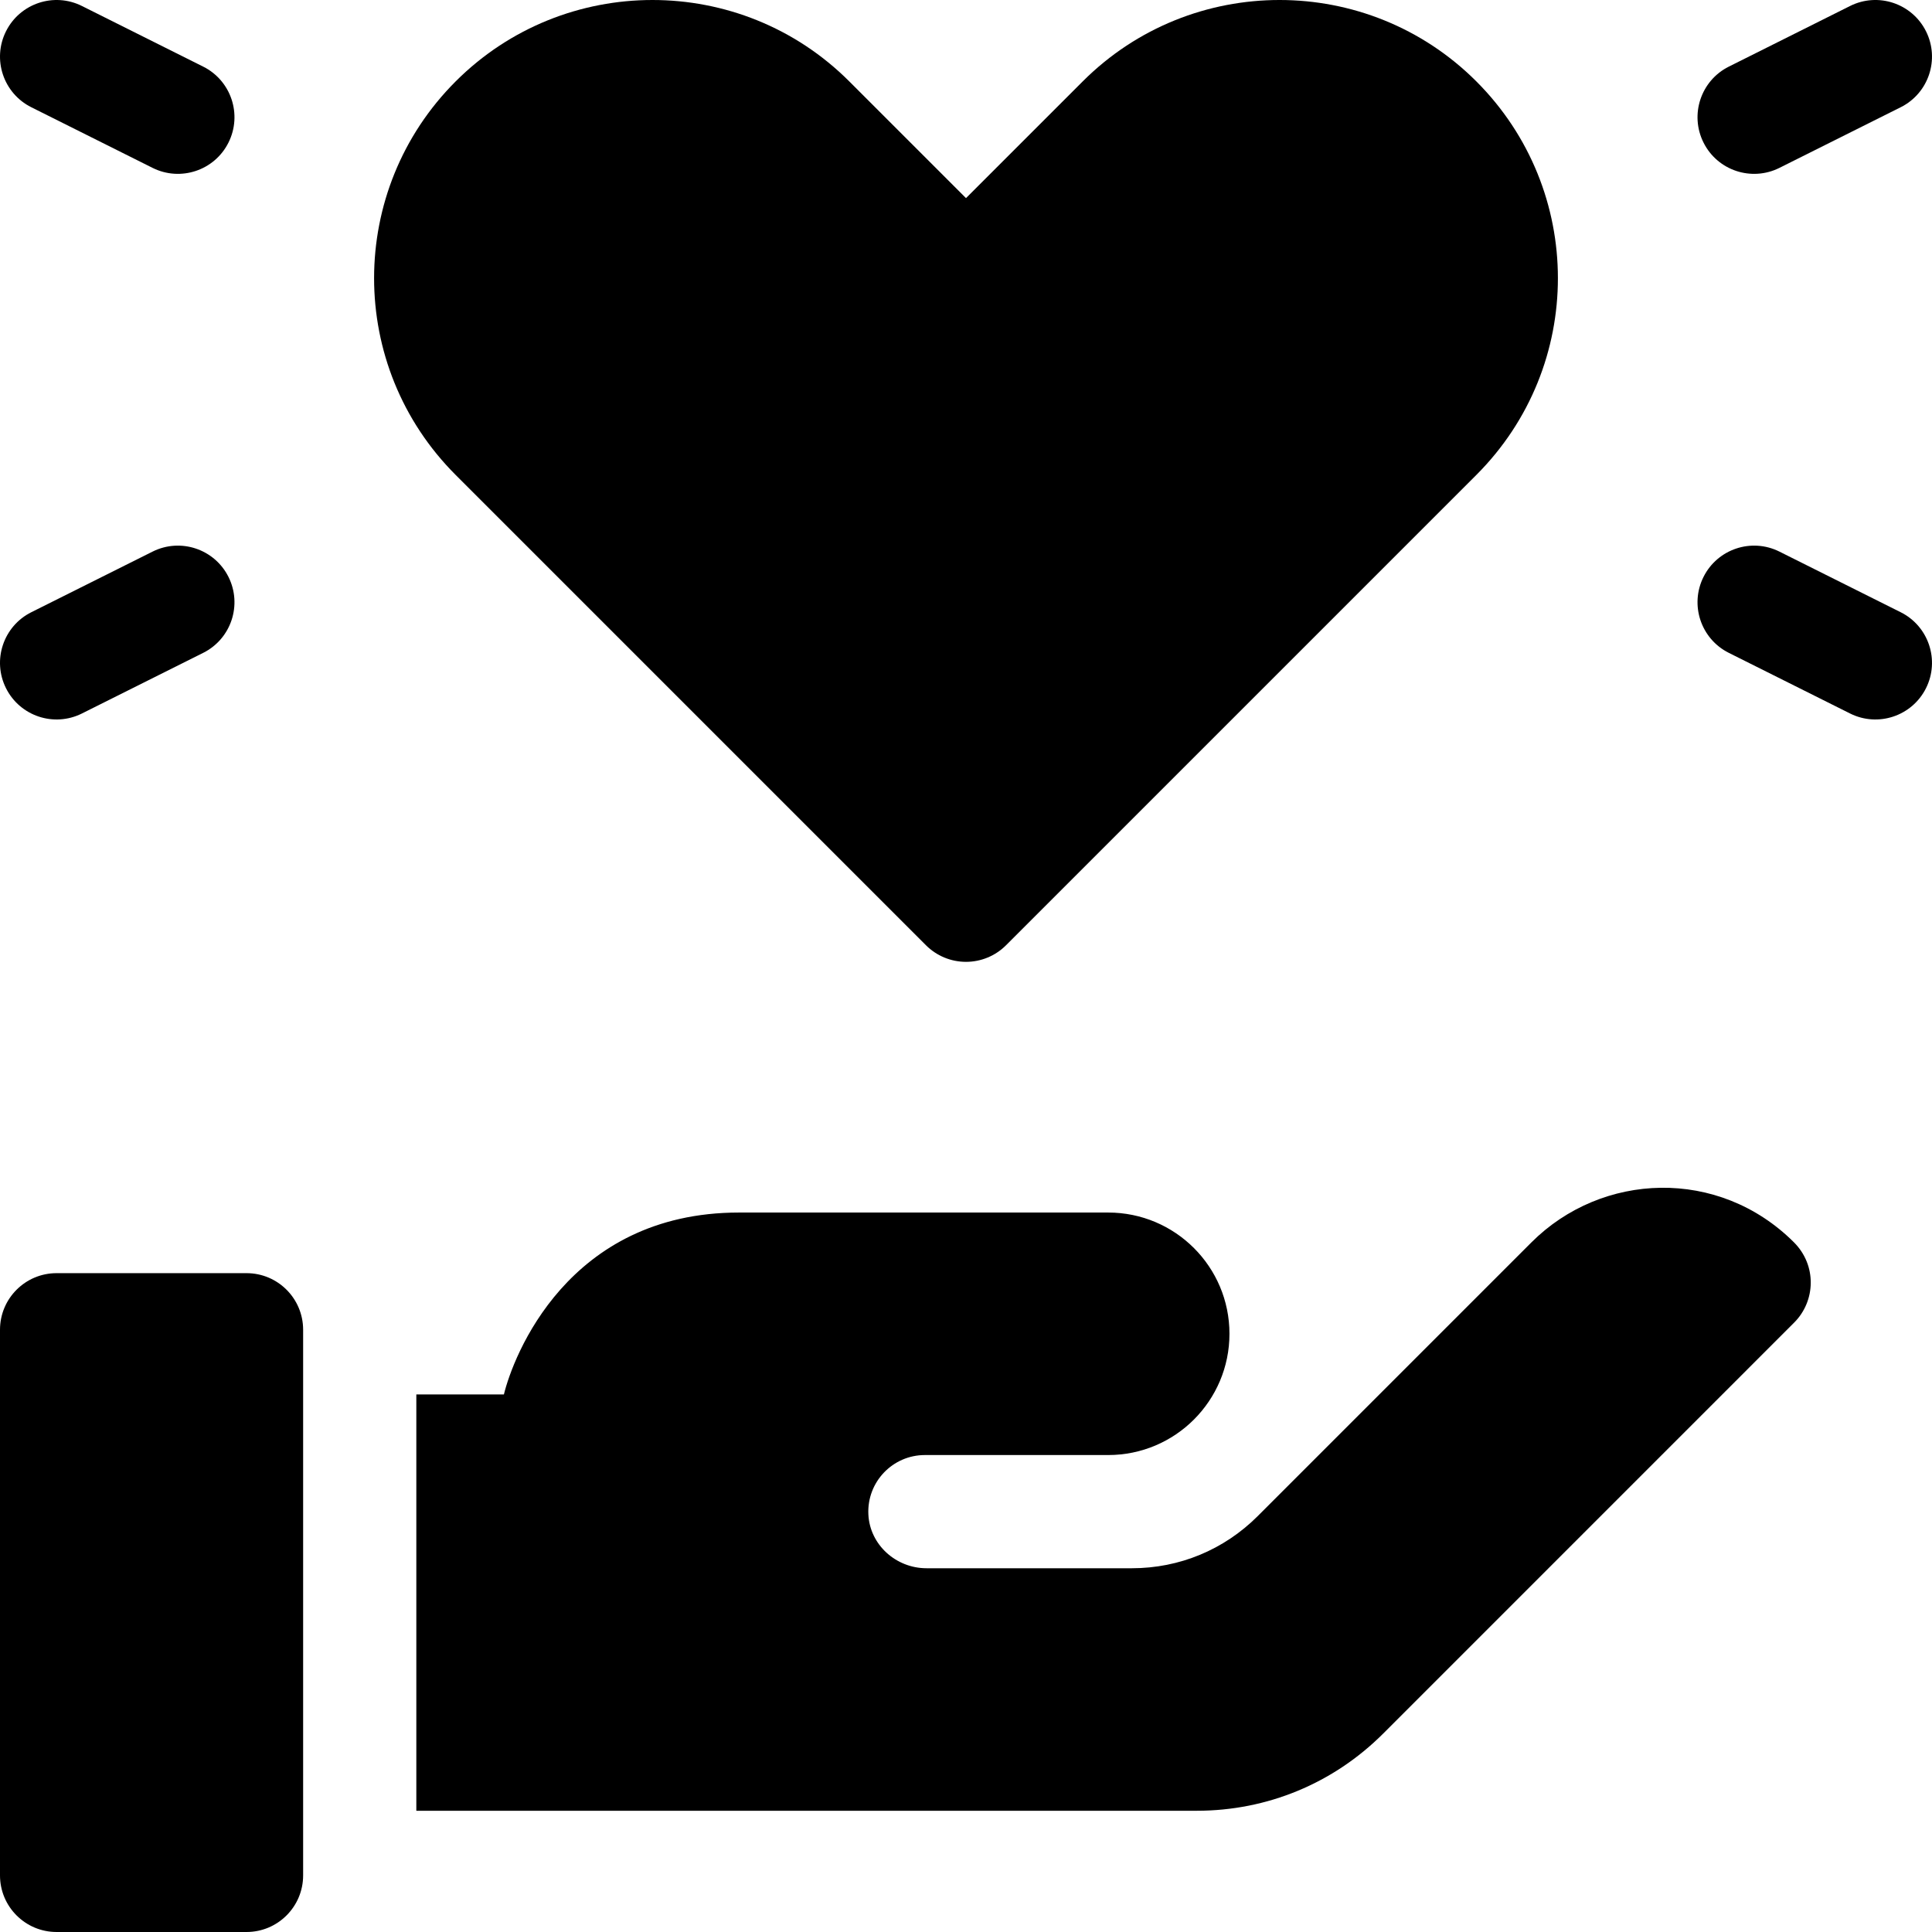 <svg id="Layer_1" enable-background="new 0 0 512 512" height="512" viewBox="0 0 512 512" width="512" xmlns="http://www.w3.org/2000/svg"><g><path d="m503.705 162.25-32.133-16.066c-7.409-3.705-16.42-.702-20.125 6.708s-.701 16.419 6.708 20.125l32.133 16.066c7.4 3.7 16.415.712 20.125-6.708 3.705-7.41.701-16.42-6.708-20.125z"/><path d="m471.572 44.487 32.133-16.067c7.41-3.705 10.413-12.715 6.708-20.125-3.705-7.409-12.715-10.414-20.125-6.708l-32.133 16.067c-7.41 3.705-10.413 12.715-6.708 20.125 3.72 7.44 12.745 10.398 20.125 6.708z"/><path d="m245.393 250.505c2.813 2.813 6.628 4.394 10.607 4.394s7.794-1.581 10.607-4.394l124.635-124.636c28.85-28.85 28.801-75.502 0-104.303-28.758-28.755-75.547-28.754-104.302-.001l-30.94 30.938-30.94-30.938c-28.755-28.753-75.544-28.753-104.302.001-28.801 28.801-28.85 75.453 0 104.303z"/><path d="m405.841 329.247-72.548 72.55c-8.913 8.904-20.744 13.803-33.32 13.803h-54.438c-8.077 0-15.027-6.207-15.407-14.275-.406-8.614 6.458-15.725 14.983-15.725h48.576c17.747 0 32.133-14.387 32.133-32.133s-14.387-32.133-32.133-32.133h-97.832c-45.505 0-59.923 38.332-62.313 48.2h-23.21v110.333h206.844c18.652 0 36.193-7.266 49.393-20.461l108.903-108.907c5.7-5.699 6.045-15.184-.073-21.286-19.942-19.892-50.896-18.628-69.558.034z"/><path d="m65.334 337.4h-50.334c-8.284 0-15 6.716-15 15v144.6c0 8.284 6.716 15 15 15h50.333c8.284 0 15-6.716 15-15v-144.6c.001-8.284-6.715-15-14.999-15z"/><path d="m40.429 146.184-32.134 16.066c-7.41 3.705-10.413 12.715-6.708 20.125 3.71 7.421 12.725 10.408 20.125 6.708l32.133-16.066c7.41-3.705 10.413-12.715 6.708-20.125s-12.716-10.413-20.124-6.708z"/><path d="m8.295 28.42 32.133 16.067c7.38 3.69 16.405.732 20.125-6.708 3.705-7.41.702-16.42-6.708-20.125l-32.133-16.067c-7.41-3.706-16.42-.701-20.125 6.708-3.705 7.41-.702 16.42 6.708 20.125z"/></g></svg>